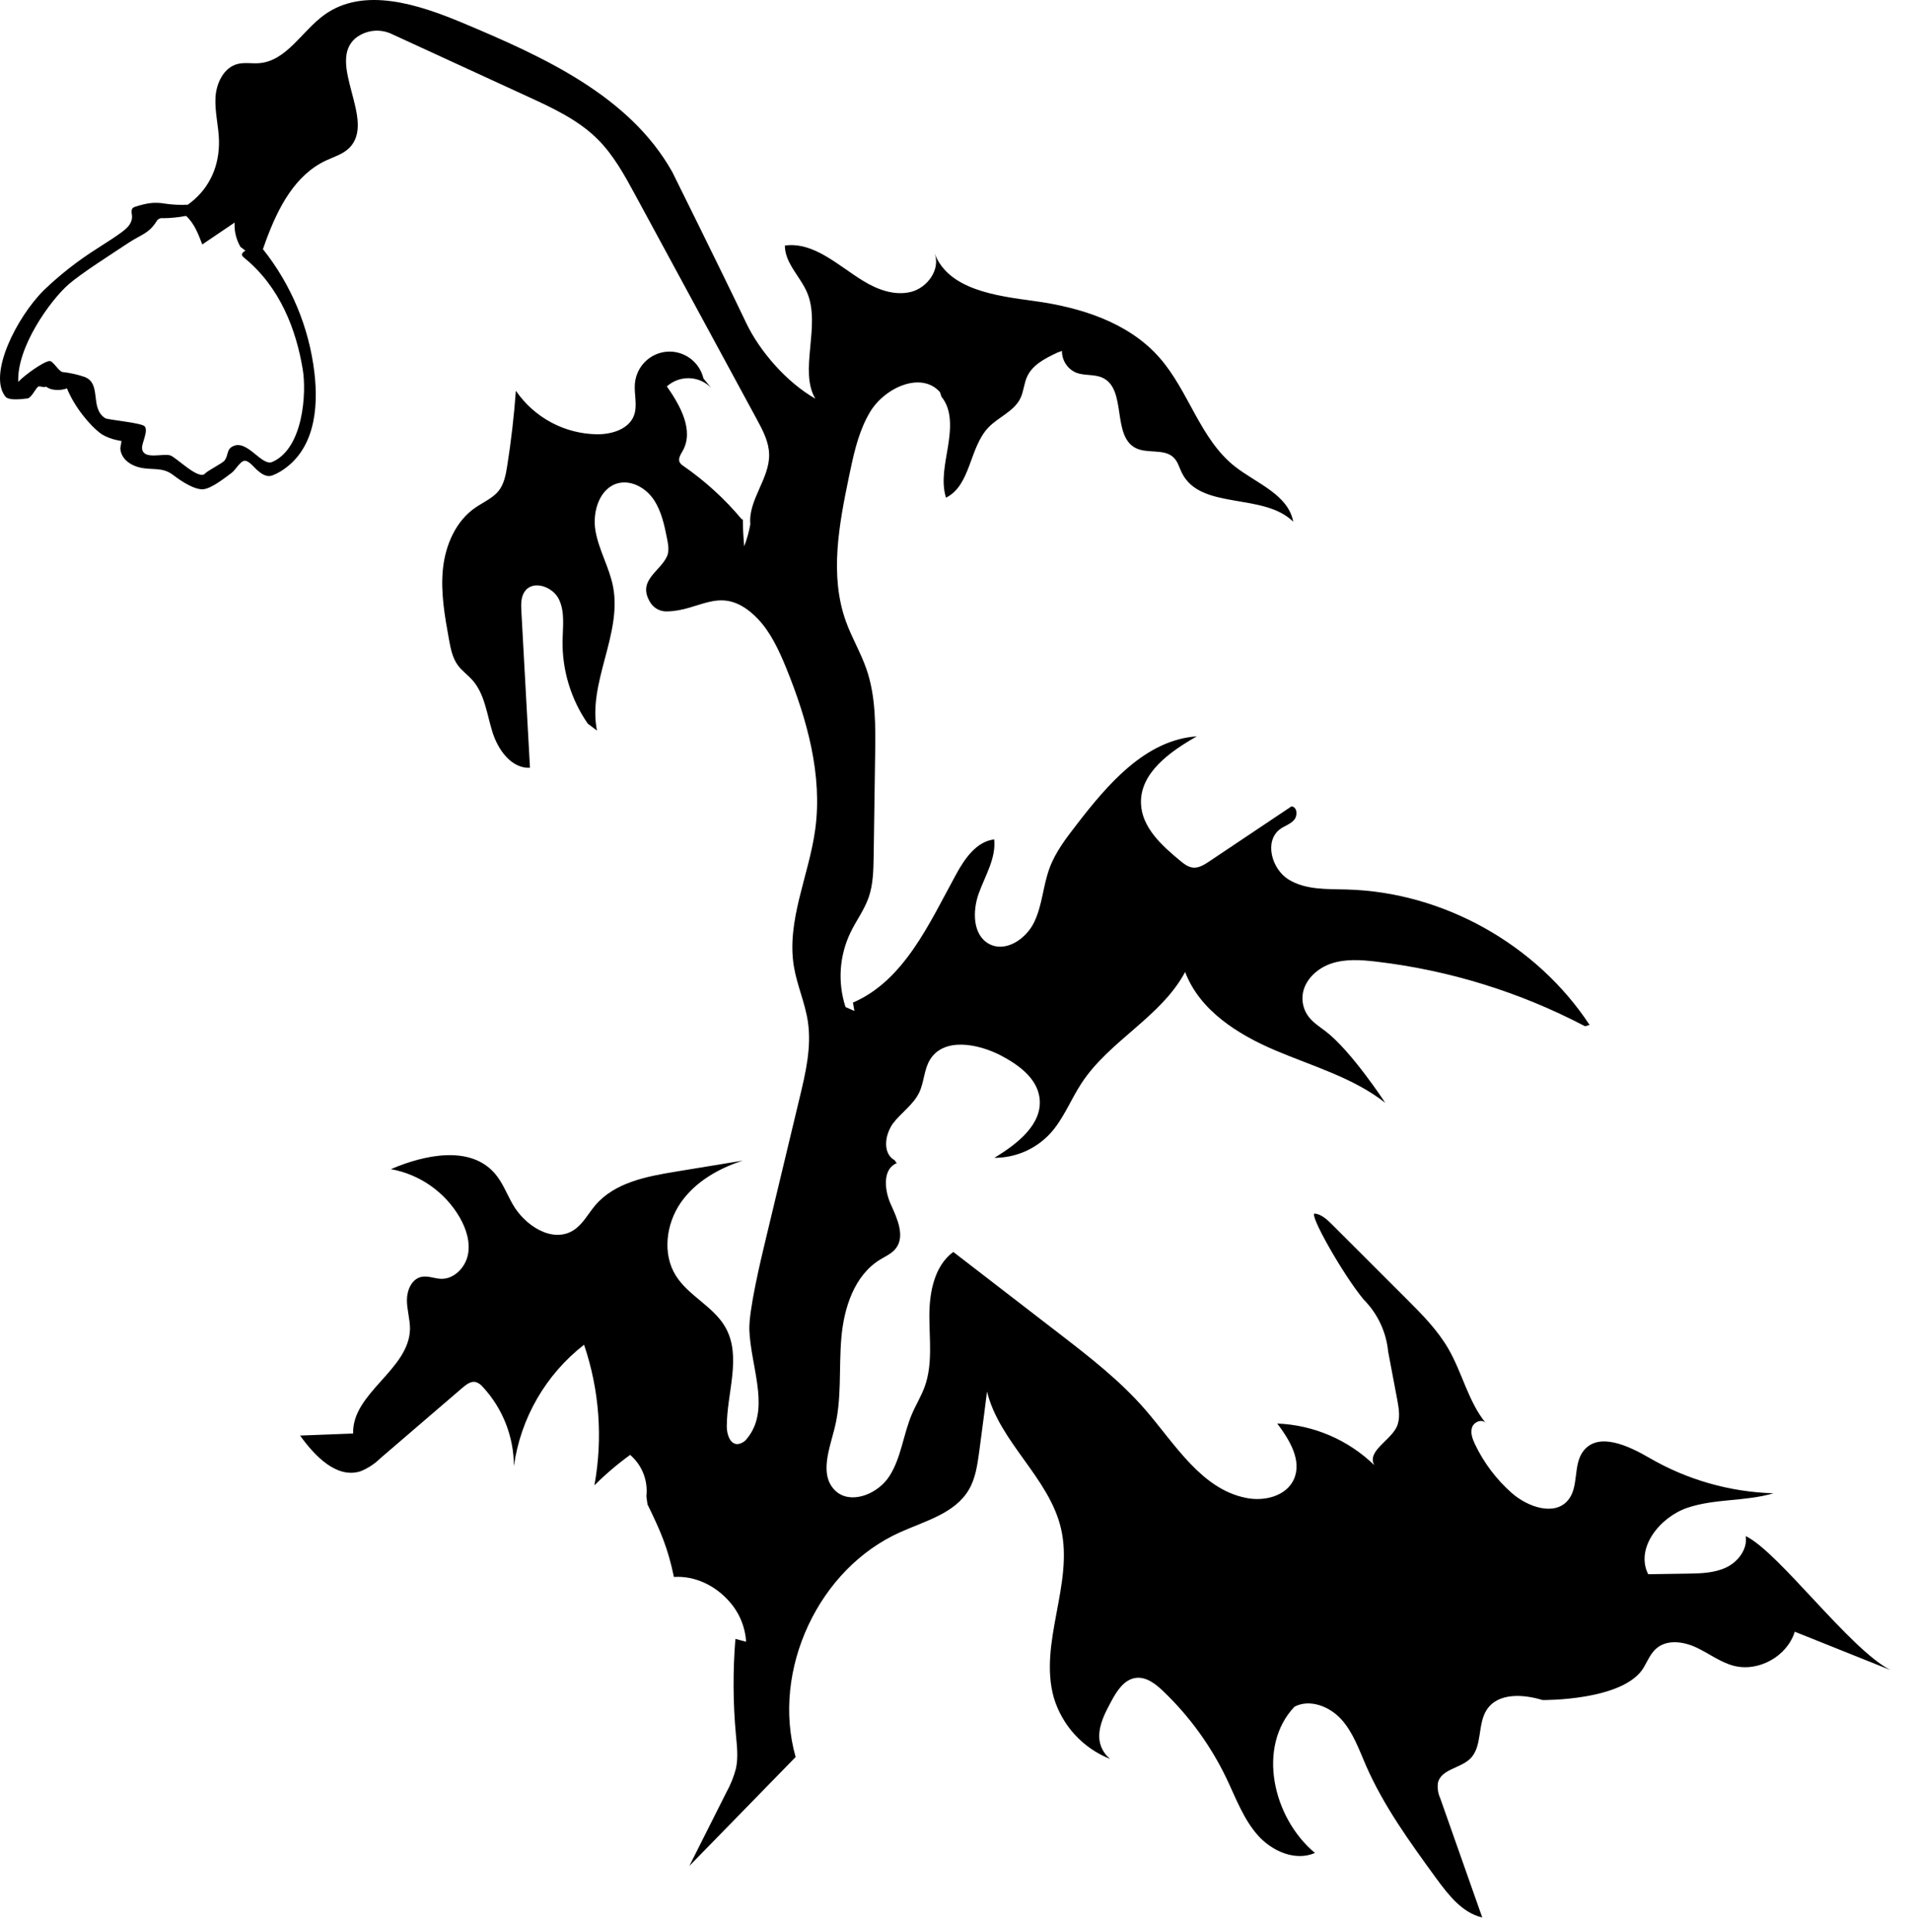 <?xml version="1.0" encoding="UTF-8" standalone="no"?>
<!DOCTYPE svg PUBLIC "-//W3C//DTD SVG 1.1//EN" "http://www.w3.org/Graphics/SVG/1.1/DTD/svg11.dtd">
<svg width="100%" height="100%" viewBox="0 0 92 93" version="1.1" xmlns="http://www.w3.org/2000/svg" xmlns:xlink="http://www.w3.org/1999/xlink" xml:space="preserve" xmlns:serif="http://www.serif.com/" style="fill-rule:evenodd;clip-rule:evenodd;stroke-linejoin:round;stroke-miterlimit:2;">
    <g transform="matrix(1,0,0,1,-101.514,-0.855)">
        <path d="M185.556,74.791C185.656,75.42 185.19,76.03 184.618,76.302C184.046,76.574 183.389,76.59 182.757,76.599L180.862,76.628C180.228,75.371 181.424,73.878 182.752,73.429C184.08,72.98 185.545,73.132 186.892,72.732C184.792,72.67 182.739,72.085 180.919,71.028C179.909,70.441 178.471,69.769 177.747,70.689C177.229,71.348 177.541,72.409 177.008,73.058C176.36,73.847 175.065,73.394 174.297,72.722C173.551,72.064 172.946,71.261 172.518,70.361C172.399,70.105 172.291,69.812 172.387,69.547C172.483,69.283 172.884,69.137 173.051,69.364C172.2,68.323 171.914,66.935 171.239,65.771C170.711,64.862 169.962,64.11 169.22,63.369L165.649,59.801C165.411,59.563 165.147,59.313 164.815,59.268C164.482,59.224 166.173,62.224 167.172,63.415C167.838,64.087 168.253,64.971 168.344,65.916C168.49,66.7 168.638,67.484 168.788,68.267C168.868,68.698 168.936,69.159 168.746,69.555C168.408,70.227 167.318,70.71 167.673,71.375C166.413,70.155 164.752,69.444 163.005,69.375C163.596,70.161 164.208,71.159 163.803,72.061C163.435,72.875 162.375,73.134 161.502,72.954C159.366,72.533 158.102,70.395 156.679,68.741C155.45,67.315 153.949,66.157 152.46,65.009L147.408,61.115C146.494,61.79 146.255,63.058 146.255,64.199C146.255,65.339 146.42,66.518 146.034,67.592C145.869,68.051 145.608,68.471 145.416,68.92C145.001,69.892 144.906,71.001 144.341,71.893C143.819,72.722 142.613,73.245 141.856,72.713C141.794,72.669 141.737,72.619 141.686,72.564C140.973,71.821 141.433,70.631 141.686,69.629C142.049,68.215 141.894,66.722 142.017,65.266C142.139,63.811 142.641,62.244 143.883,61.484C144.145,61.325 144.439,61.198 144.631,60.959C145.101,60.372 144.715,59.518 144.403,58.833C144.108,58.187 144.003,57.242 144.569,56.9C144.606,56.877 144.644,56.858 144.684,56.842L144.585,56.702C144.576,56.695 144.567,56.689 144.557,56.684C144.09,56.406 144.091,55.73 144.341,55.211C144.382,55.119 144.432,55.032 144.489,54.949C144.887,54.417 145.486,54.035 145.77,53.434C146.008,52.931 145.997,52.329 146.289,51.856C146.954,50.78 148.592,51.082 149.712,51.666C150.555,52.112 151.434,52.748 151.559,53.696C151.724,54.967 150.478,55.926 149.383,56.585C149.888,56.586 150.388,56.483 150.851,56.282C151.314,56.08 151.731,55.784 152.075,55.413C152.716,54.711 153.058,53.789 153.581,52.992C154.925,50.942 157.411,49.806 158.569,47.64C159.267,49.485 161.091,50.64 162.9,51.409C164.708,52.178 166.656,52.722 168.202,53.936C168.202,53.936 166.567,51.433 165.326,50.49C165.03,50.267 164.713,50.065 164.495,49.766C164.287,49.479 164.19,49.125 164.223,48.771C164.293,48.044 164.915,47.463 165.606,47.232C166.296,47.002 167.044,47.057 167.767,47.141C171.28,47.553 174.687,48.607 177.822,50.252L178.04,50.188C175.486,46.309 170.989,43.795 166.366,43.67C165.4,43.643 164.371,43.696 163.549,43.189C162.727,42.682 162.366,41.332 163.141,40.763C163.36,40.604 163.641,40.525 163.818,40.317C163.995,40.109 163.966,39.695 163.689,39.668L159.715,42.328C159.486,42.477 159.233,42.639 158.959,42.617C158.712,42.595 158.504,42.43 158.312,42.27C157.436,41.546 156.49,40.681 156.444,39.544C156.383,38.057 157.846,37.029 159.132,36.298C156.666,36.467 154.844,38.599 153.333,40.562C152.835,41.207 152.327,41.866 152.044,42.632C151.729,43.479 151.698,44.416 151.304,45.237C150.911,46.058 149.925,46.716 149.131,46.289C148.337,45.863 148.326,44.702 148.637,43.848C148.947,42.995 149.472,42.16 149.376,41.258C148.518,41.362 147.955,42.186 147.54,42.946C146.246,45.311 145.042,48.051 142.577,49.113C142.598,49.248 142.622,49.382 142.648,49.516L142.219,49.326C141.836,48.151 141.919,46.872 142.45,45.757C142.729,45.174 143.127,44.649 143.337,44.04C143.547,43.43 143.563,42.752 143.574,42.097L143.645,37.178C143.665,35.794 143.68,34.375 143.229,33.067C142.957,32.277 142.522,31.553 142.239,30.768C141.44,28.552 141.907,26.102 142.386,23.795C142.41,23.68 142.435,23.566 142.459,23.451C142.661,22.486 142.902,21.518 143.405,20.678C144.108,19.512 145.864,18.711 146.766,19.729L146.84,19.955C147.368,20.592 147.284,21.53 147.152,22.349C147.021,23.169 146.812,24.018 147.056,24.81C148.255,24.215 148.171,22.41 149.092,21.438C149.577,20.925 150.334,20.66 150.64,20.022C150.797,19.697 150.81,19.318 150.96,18.989C151.223,18.405 151.847,18.097 152.428,17.823L152.639,17.747C152.637,17.974 152.703,18.195 152.828,18.383C152.953,18.571 153.132,18.716 153.34,18.8C153.742,18.949 154.211,18.857 154.6,19.041C155.771,19.593 155.032,21.817 156.179,22.416C156.754,22.714 157.572,22.427 158.028,22.889C158.221,23.085 158.291,23.371 158.414,23.619C159.314,25.429 162.335,24.547 163.772,25.965C163.53,24.657 162.007,24.126 160.963,23.307C159.284,21.987 158.745,19.668 157.328,18.064C155.838,16.372 153.535,15.648 151.309,15.345C149.459,15.093 147.182,14.805 146.507,13.055C146.803,13.816 146.167,14.701 145.378,14.903C144.588,15.105 143.751,14.796 143.062,14.371C141.86,13.635 140.696,12.485 139.299,12.674C139.299,13.532 140.058,14.176 140.383,14.968C141.032,16.553 139.967,18.709 140.767,20.045C139.379,19.254 138.085,17.758 137.437,16.399C136.297,14.005 133.88,9.135 133.88,9.135C131.82,5.463 127.681,3.592 123.812,1.967C121.654,1.062 119.024,0.199 117.125,1.572C116.05,2.349 115.312,3.79 113.992,3.896C113.643,3.924 113.284,3.848 112.945,3.937C112.283,4.111 111.925,4.861 111.888,5.548C111.851,6.235 112.036,6.917 112.056,7.605C112.084,8.837 111.613,9.868 110.726,10.579C110.669,10.624 110.613,10.667 110.556,10.709C110.19,10.728 109.823,10.711 109.461,10.657C108.926,10.566 108.559,10.637 108.027,10.805C107.731,10.897 107.9,11.149 107.867,11.367C107.824,11.665 107.603,11.861 107.375,12.03C106.992,12.314 106.578,12.561 106.18,12.824C105.265,13.402 104.41,14.071 103.628,14.821C102.314,16.125 100.929,18.876 101.772,19.942C101.938,20.152 102.569,20.064 102.834,20.034C103.011,20.013 103.183,19.636 103.331,19.481C103.414,19.395 103.638,19.547 103.721,19.46C103.803,19.519 103.894,19.563 103.99,19.59C104.238,19.649 104.498,19.635 104.738,19.549C105.093,20.433 105.849,21.36 106.414,21.759C106.632,21.888 106.869,21.98 107.116,22.033L107.326,22.077C107.394,22.077 107.402,22.091 107.345,22.11C107.372,22.18 107.301,22.357 107.307,22.44C107.338,22.946 107.798,23.256 108.252,23.36C108.843,23.496 109.328,23.32 109.846,23.716C110.289,24.056 110.906,24.443 111.308,24.403C111.71,24.363 112.361,23.841 112.679,23.604C112.847,23.479 113.084,23.044 113.294,23.033C113.504,23.023 113.761,23.374 113.911,23.496C114.06,23.618 114.326,23.864 114.65,23.729C114.78,23.679 114.905,23.617 115.024,23.543C116.651,22.543 116.855,20.538 116.651,18.796C116.394,16.619 115.536,14.558 114.172,12.848C114.221,12.708 114.271,12.569 114.32,12.43C114.912,10.832 115.72,9.271 117.221,8.575C117.601,8.398 118.024,8.278 118.324,7.98C119.671,6.66 117.167,3.835 118.672,2.66C118.916,2.479 119.204,2.368 119.505,2.339C119.807,2.31 120.111,2.365 120.384,2.497L126.935,5.509C128.134,6.059 129.36,6.63 130.294,7.564C131.058,8.33 131.585,9.295 132.101,10.248L137.95,21.039C138.237,21.567 138.53,22.122 138.542,22.723C138.569,23.897 137.526,24.92 137.637,26.089C137.572,26.452 137.473,26.809 137.341,27.153C137.303,26.728 137.279,26.301 137.276,25.872L137.208,25.83C136.396,24.863 135.459,24.008 134.422,23.289C134.346,23.245 134.281,23.183 134.235,23.108C134.147,22.929 134.283,22.728 134.382,22.555C134.933,21.573 134.264,20.375 133.618,19.454C133.914,19.188 134.299,19.047 134.696,19.059C135.092,19.071 135.469,19.236 135.747,19.52L135.381,19.074C135.288,18.685 135.062,18.342 134.742,18.106C134.421,17.87 134.028,17.755 133.632,17.783C133.236,17.811 132.862,17.98 132.578,18.259C132.294,18.538 132.117,18.91 132.08,19.307C132.031,19.825 132.218,20.369 132.034,20.855C131.787,21.511 130.983,21.758 130.285,21.759C129.51,21.753 128.748,21.56 128.062,21.195C127.377,20.831 126.79,20.305 126.349,19.664C126.261,20.876 126.122,22.083 125.932,23.283C125.864,23.708 125.784,24.154 125.512,24.492C125.24,24.829 124.78,25.029 124.402,25.287C123.461,25.93 122.961,27.081 122.84,28.218C122.719,29.355 122.923,30.5 123.127,31.624C123.207,32.063 123.294,32.517 123.557,32.878C123.752,33.144 124.029,33.336 124.249,33.583C124.85,34.253 124.95,35.218 125.218,36.081C125.485,36.943 126.132,37.853 127.028,37.811C126.891,35.301 126.753,32.792 126.614,30.282C126.596,29.943 126.586,29.57 126.793,29.3C127.199,28.767 128.123,29.094 128.419,29.696C128.715,30.298 128.61,31.009 128.597,31.681C128.573,33.111 128.998,34.512 129.811,35.687L130.254,36.02C129.796,33.721 131.468,31.398 131.029,29.095C130.851,28.172 130.343,27.336 130.182,26.408C130.02,25.481 130.381,24.327 131.292,24.108C131.94,23.96 132.623,24.357 132.991,24.911C133.359,25.466 133.503,26.142 133.631,26.799C133.685,27.072 133.736,27.365 133.631,27.62C133.291,28.393 132.117,28.81 132.865,29.922C132.956,30.041 133.074,30.137 133.209,30.2C133.344,30.263 133.493,30.291 133.642,30.283C135.157,30.261 136.11,29.101 137.607,30.283C137.746,30.394 137.876,30.514 137.998,30.643C138.625,31.303 139.024,32.175 139.37,33.022C140.37,35.493 141.124,38.165 140.757,40.807C140.451,43.018 139.369,45.177 139.734,47.379C139.882,48.271 140.272,49.126 140.407,50.029C140.59,51.254 140.299,52.496 140.009,53.7L138.362,60.572C138.146,61.473 137.551,63.954 137.59,64.884C137.659,66.569 138.512,68.471 137.661,69.84C137.61,69.924 137.553,70.004 137.491,70.079C137.437,70.159 137.367,70.225 137.285,70.275C137.204,70.324 137.112,70.355 137.017,70.365C136.649,70.365 136.503,69.885 136.503,69.516C136.503,67.898 137.232,66.151 136.438,64.745C135.867,63.736 134.663,63.235 134.048,62.253C133.398,61.212 133.578,59.777 134.276,58.76C134.974,57.743 136.102,57.096 137.272,56.72L134.039,57.251C132.633,57.481 131.106,57.777 130.177,58.864C129.825,59.277 129.571,59.793 129.111,60.079C128.104,60.705 126.782,59.851 126.195,58.818C125.908,58.314 125.703,57.753 125.32,57.319C124.137,55.981 121.972,56.427 120.332,57.13C121.019,57.254 121.671,57.526 122.244,57.927C122.816,58.329 123.295,58.85 123.647,59.456C123.959,60 124.166,60.645 124.039,61.258C123.912,61.87 123.371,62.428 122.747,62.409C122.426,62.398 122.107,62.247 121.793,62.317C121.335,62.42 121.104,62.957 121.104,63.432C121.104,63.906 121.259,64.368 121.252,64.841C121.199,66.796 118.456,67.9 118.515,69.855L115.96,69.953C116.667,70.936 117.715,72.035 118.863,71.675C119.221,71.533 119.547,71.321 119.822,71.05L123.788,67.644C123.965,67.495 124.183,67.327 124.412,67.376C124.551,67.421 124.673,67.505 124.764,67.62C125.719,68.654 126.251,70.011 126.254,71.422C126.58,69.107 127.792,67.012 129.632,65.582C130.372,67.758 130.543,70.089 130.13,72.351C130.664,71.817 131.24,71.326 131.851,70.884C132.133,71.126 132.352,71.434 132.489,71.781C132.625,72.129 132.674,72.504 132.632,72.875L132.685,73.264C133.316,74.558 133.664,75.346 133.958,76.76C134.967,76.692 135.954,77.175 136.62,77.935C137.102,78.471 137.388,79.155 137.433,79.876L136.918,79.743C136.793,81.277 136.801,82.819 136.942,84.352C136.994,84.899 137.06,85.458 136.942,85.988C136.838,86.382 136.686,86.761 136.488,87.118L134.7,90.671L139.817,85.427C139.225,83.328 139.506,81.054 140.429,79.085C141.351,77.117 142.892,75.484 144.854,74.604C146.059,74.063 147.492,73.699 148.159,72.555C148.473,72.02 148.564,71.386 148.65,70.771C148.785,69.8 149.031,67.837 149.031,67.837C149.633,70.283 152.024,71.98 152.594,74.433C153.212,77.1 151.505,79.934 152.248,82.574C152.449,83.239 152.797,83.849 153.267,84.36C153.737,84.87 154.315,85.266 154.959,85.519C154.799,85.391 154.669,85.229 154.578,85.045C154.487,84.861 154.437,84.659 154.433,84.453C154.426,83.848 154.721,83.286 155.008,82.754C155.277,82.253 155.626,81.695 156.191,81.619C156.692,81.551 157.145,81.905 157.512,82.255C158.775,83.462 159.81,84.89 160.566,86.468C161.01,87.402 161.374,88.401 162.057,89.18C162.74,89.959 163.873,90.459 164.819,90.045C162.783,88.347 162.01,84.927 163.833,83.005C164.572,82.617 165.527,82.991 166.091,83.616C166.654,84.24 166.938,85.061 167.274,85.833C168.13,87.791 169.397,89.535 170.655,91.263C171.247,92.066 171.906,92.925 172.873,93.15C172.199,91.238 171.525,89.326 170.852,87.415C170.743,87.179 170.704,86.916 170.741,86.658C170.901,86.014 171.813,85.971 172.289,85.512C172.897,84.917 172.626,83.845 173.097,83.14C173.638,82.328 174.843,82.397 175.773,82.684C175.773,82.684 179.705,82.734 180.652,81.108C180.837,80.786 180.984,80.431 181.265,80.192C181.776,79.759 182.555,79.866 183.163,80.147C183.771,80.428 184.315,80.856 184.961,81.03C186.162,81.353 187.549,80.584 187.919,79.395L192.526,81.24C190.567,80.244 187.157,75.565 185.556,74.791ZM116.09,18.642C116.276,19.764 116.118,22.43 114.629,23.088C114.097,23.323 113.395,21.93 112.679,22.361C112.41,22.522 112.513,22.818 112.3,23.048C112.207,23.151 111.48,23.534 111.392,23.643C111.089,24.001 109.98,22.841 109.696,22.77C109.315,22.676 108.423,22.992 108.354,22.453C108.321,22.193 108.664,21.619 108.484,21.381C108.349,21.204 106.71,21.066 106.578,20.984C105.815,20.492 106.43,19.328 105.59,18.999C105.245,18.881 104.888,18.801 104.526,18.762C104.354,18.748 104.067,18.217 103.896,18.232C103.6,18.259 102.668,18.932 102.393,19.237C102.318,17.572 103.913,15.342 104.802,14.555C105.394,14.033 106.85,13.108 107.722,12.53C108.314,12.142 108.658,12.109 109.04,11.525C109.069,11.465 109.117,11.416 109.176,11.386C109.235,11.356 109.303,11.346 109.368,11.358C109.738,11.355 110.107,11.317 110.47,11.247C110.866,11.601 111.061,12.121 111.252,12.622L112.809,11.568C112.785,11.978 112.884,12.386 113.091,12.74L113.328,12.918C113.071,13.076 113.152,13.168 113.288,13.278C114.999,14.683 115.771,16.716 116.09,18.642Z" style="fill-rule:nonzero;"/>
    </g>
</svg>
